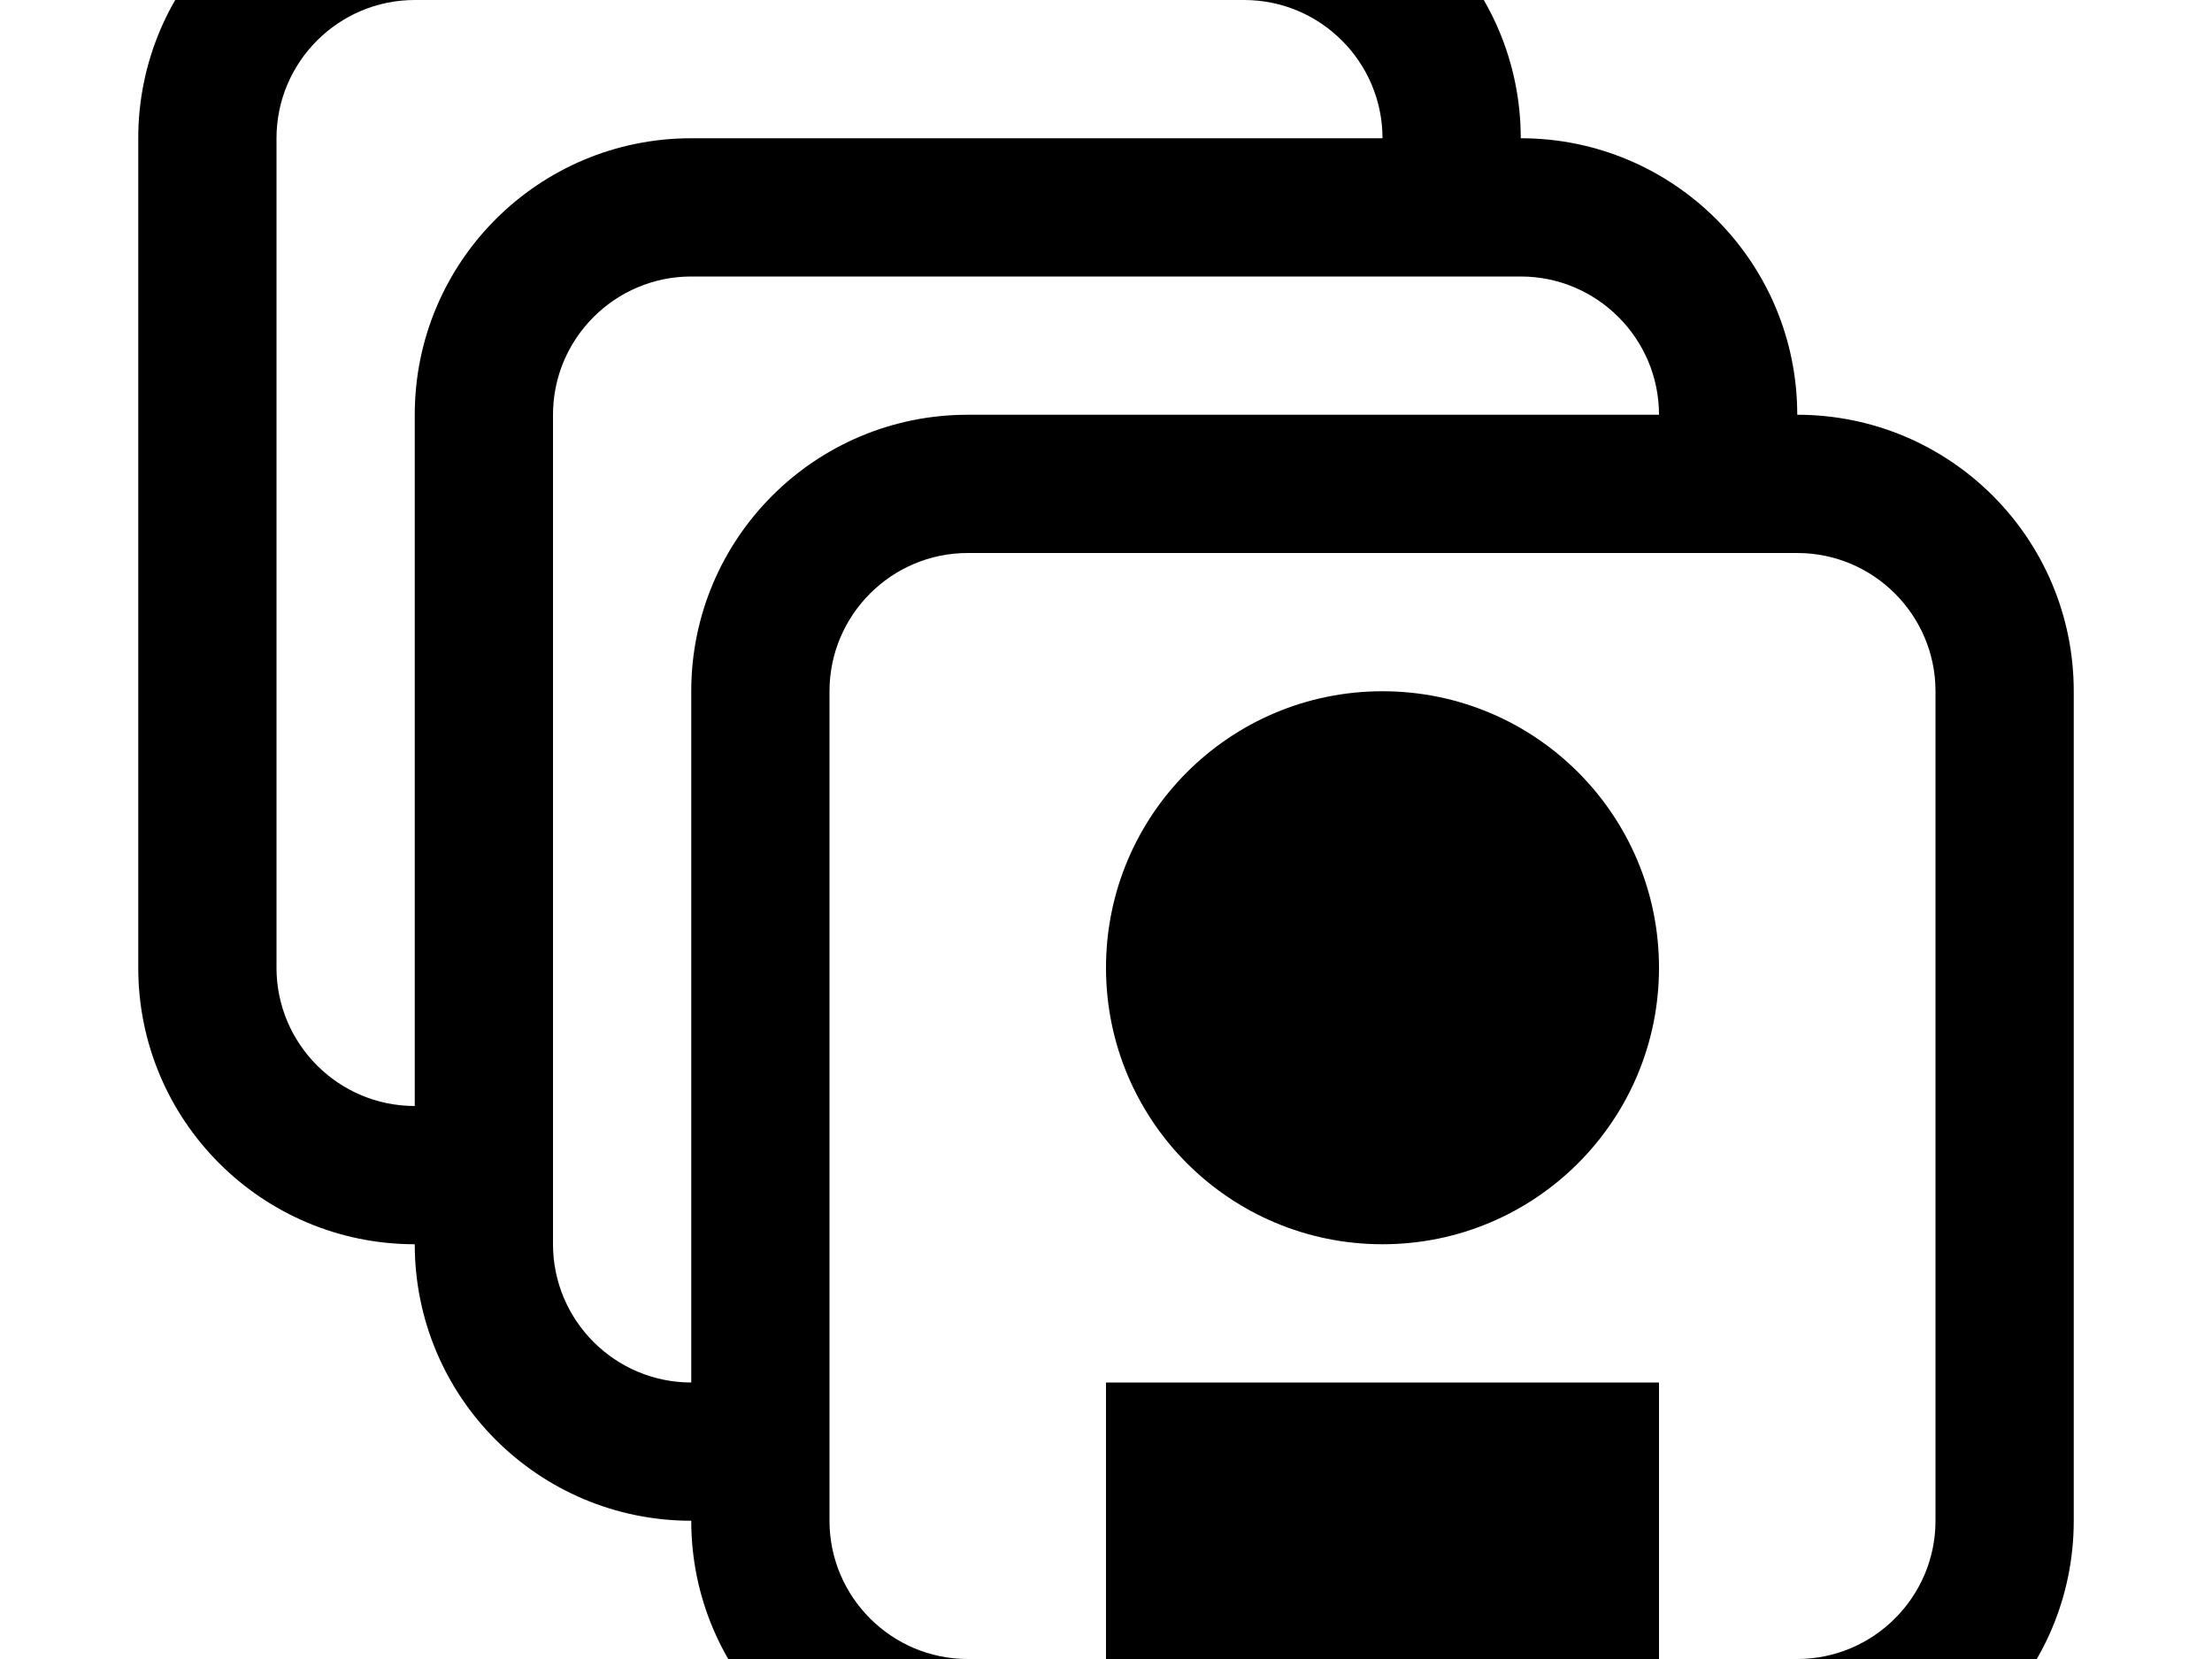 <?xml version="1.0" encoding="utf-8"?>
<!-- Generator: Adobe Illustrator 18.1.1, SVG Export Plug-In . SVG Version: 6.00 Build 0)  -->
<svg version="1.1" xmlns="http://www.w3.org/2000/svg" xmlns:xlink="http://www.w3.org/1999/xlink" x="0px" y="0px"
	 viewBox="0 0 1280 960" enable-background="new 0 0 1280 960" xml:space="preserve">
<g id="row-4">
	<g id="menu">
	</g>
	<g id="gear">
	</g>
	<g id="external">
	</g>
	<g id="graph">
	</g>
	<g id="alert">
	</g>
	<g id="expand">
	</g>
	<g id="collapse">
	</g>
	<g id="colections">
	</g>
	<g id="briefcase">
	</g>
</g>
<g id="row-3">
	<g id="flag">
	</g>
	<g id="flag-small">
	</g>
	<g id="signpost">
	</g>
	<g id="info-card">
	</g>
	<g id="journal">
	</g>
	<g id="network">
	</g>
	<g id="trash">
	</g>
	<g id="card">
	</g>
	<g id="browser">
	</g>
	<g id="arrows">
	</g>
	<g id="arrow-left-rod">
	</g>
	<g id="arrow-right-rod">
	</g>
	<g id="arrow-up-short">
	</g>
	<g id="arrow-down-short">
	</g>
</g>
<g id="row-2">
	<g id="heart-full">
	</g>
	<g id="balloon-comments-inline">
	</g>
	<g id="balloon-comments">
	</g>
	<g id="check">
	</g>
	<g id="balloon-topic">
	</g>
	<g id="persons">
	</g>
	<g id="groups">
	</g>
	<g id="building-big">
	</g>
	<g id="person-card-2">
	</g>
	<g id="person-card-3">
		<path d="M960,560c0,88.4-71.6,160-160,160s-160-71.6-160-160c0-88.4,71.6-160,160-160S960,471.6,960,560z M1200,400v480
			c0,88.4-71.6,160-160,160h-80H640h-80c-88.4,0-160-71.6-160-160c-88.4,0-160-71.6-160-160c-88.4,0-160-71.6-160-160V80
			C80-8.4,151.6-80,240-80h480c88.4,0,160,71.6,160,160c88.4,0,160,71.6,160,160C1128.4,240,1200,311.6,1200,400z M240,640V240
			c0-88.4,71.6-160,160-160h400c0-44.1-35.9-80-80-80H240c-44.1,0-80,35.9-80,80v480C160,604.1,195.9,640,240,640z M400,800V400
			c0-88.4,71.6-160,160-160h400c0-44.1-35.9-80-80-80h-80H400c-44.1,0-80,35.9-80,80v400v80C320,764.1,355.9,800,400,800z M1120,400
			c0-44.1-35.9-80-80-80h-80H560c-44.1,0-80,35.9-80,80v400v80c0,44.1,35.9,80,80,80h80V800h320v160h80c44.1,0,80-35.9,80-80V400z"
			/>
	</g>
	<g id="plus">
	</g>
	<g id="arrow-right-long">
	</g>
	<g id="arrow-left-long">
	</g>
	<g id="heart-inline">
	</g>
</g>
<g id="row-1">
	<g id="close-short">
	</g>
	<g id="hash">
	</g>
	<g id="people">
	</g>
	<g id="building-small">
	</g>
	<g id="person">
	</g>
	<g id="close-long">
	</g>
	<g id="post">
	</g>
	<g id="star">
	</g>
	<g id="heart">
	</g>
	<g id="link">
	</g>
	<g id="camera">
	</g>
	<g id="balloon-text">
	</g>
	<g id="pin">
	</g>
	<g id="clock">
	</g>
</g>
<g id="guides">
</g>
</svg>
